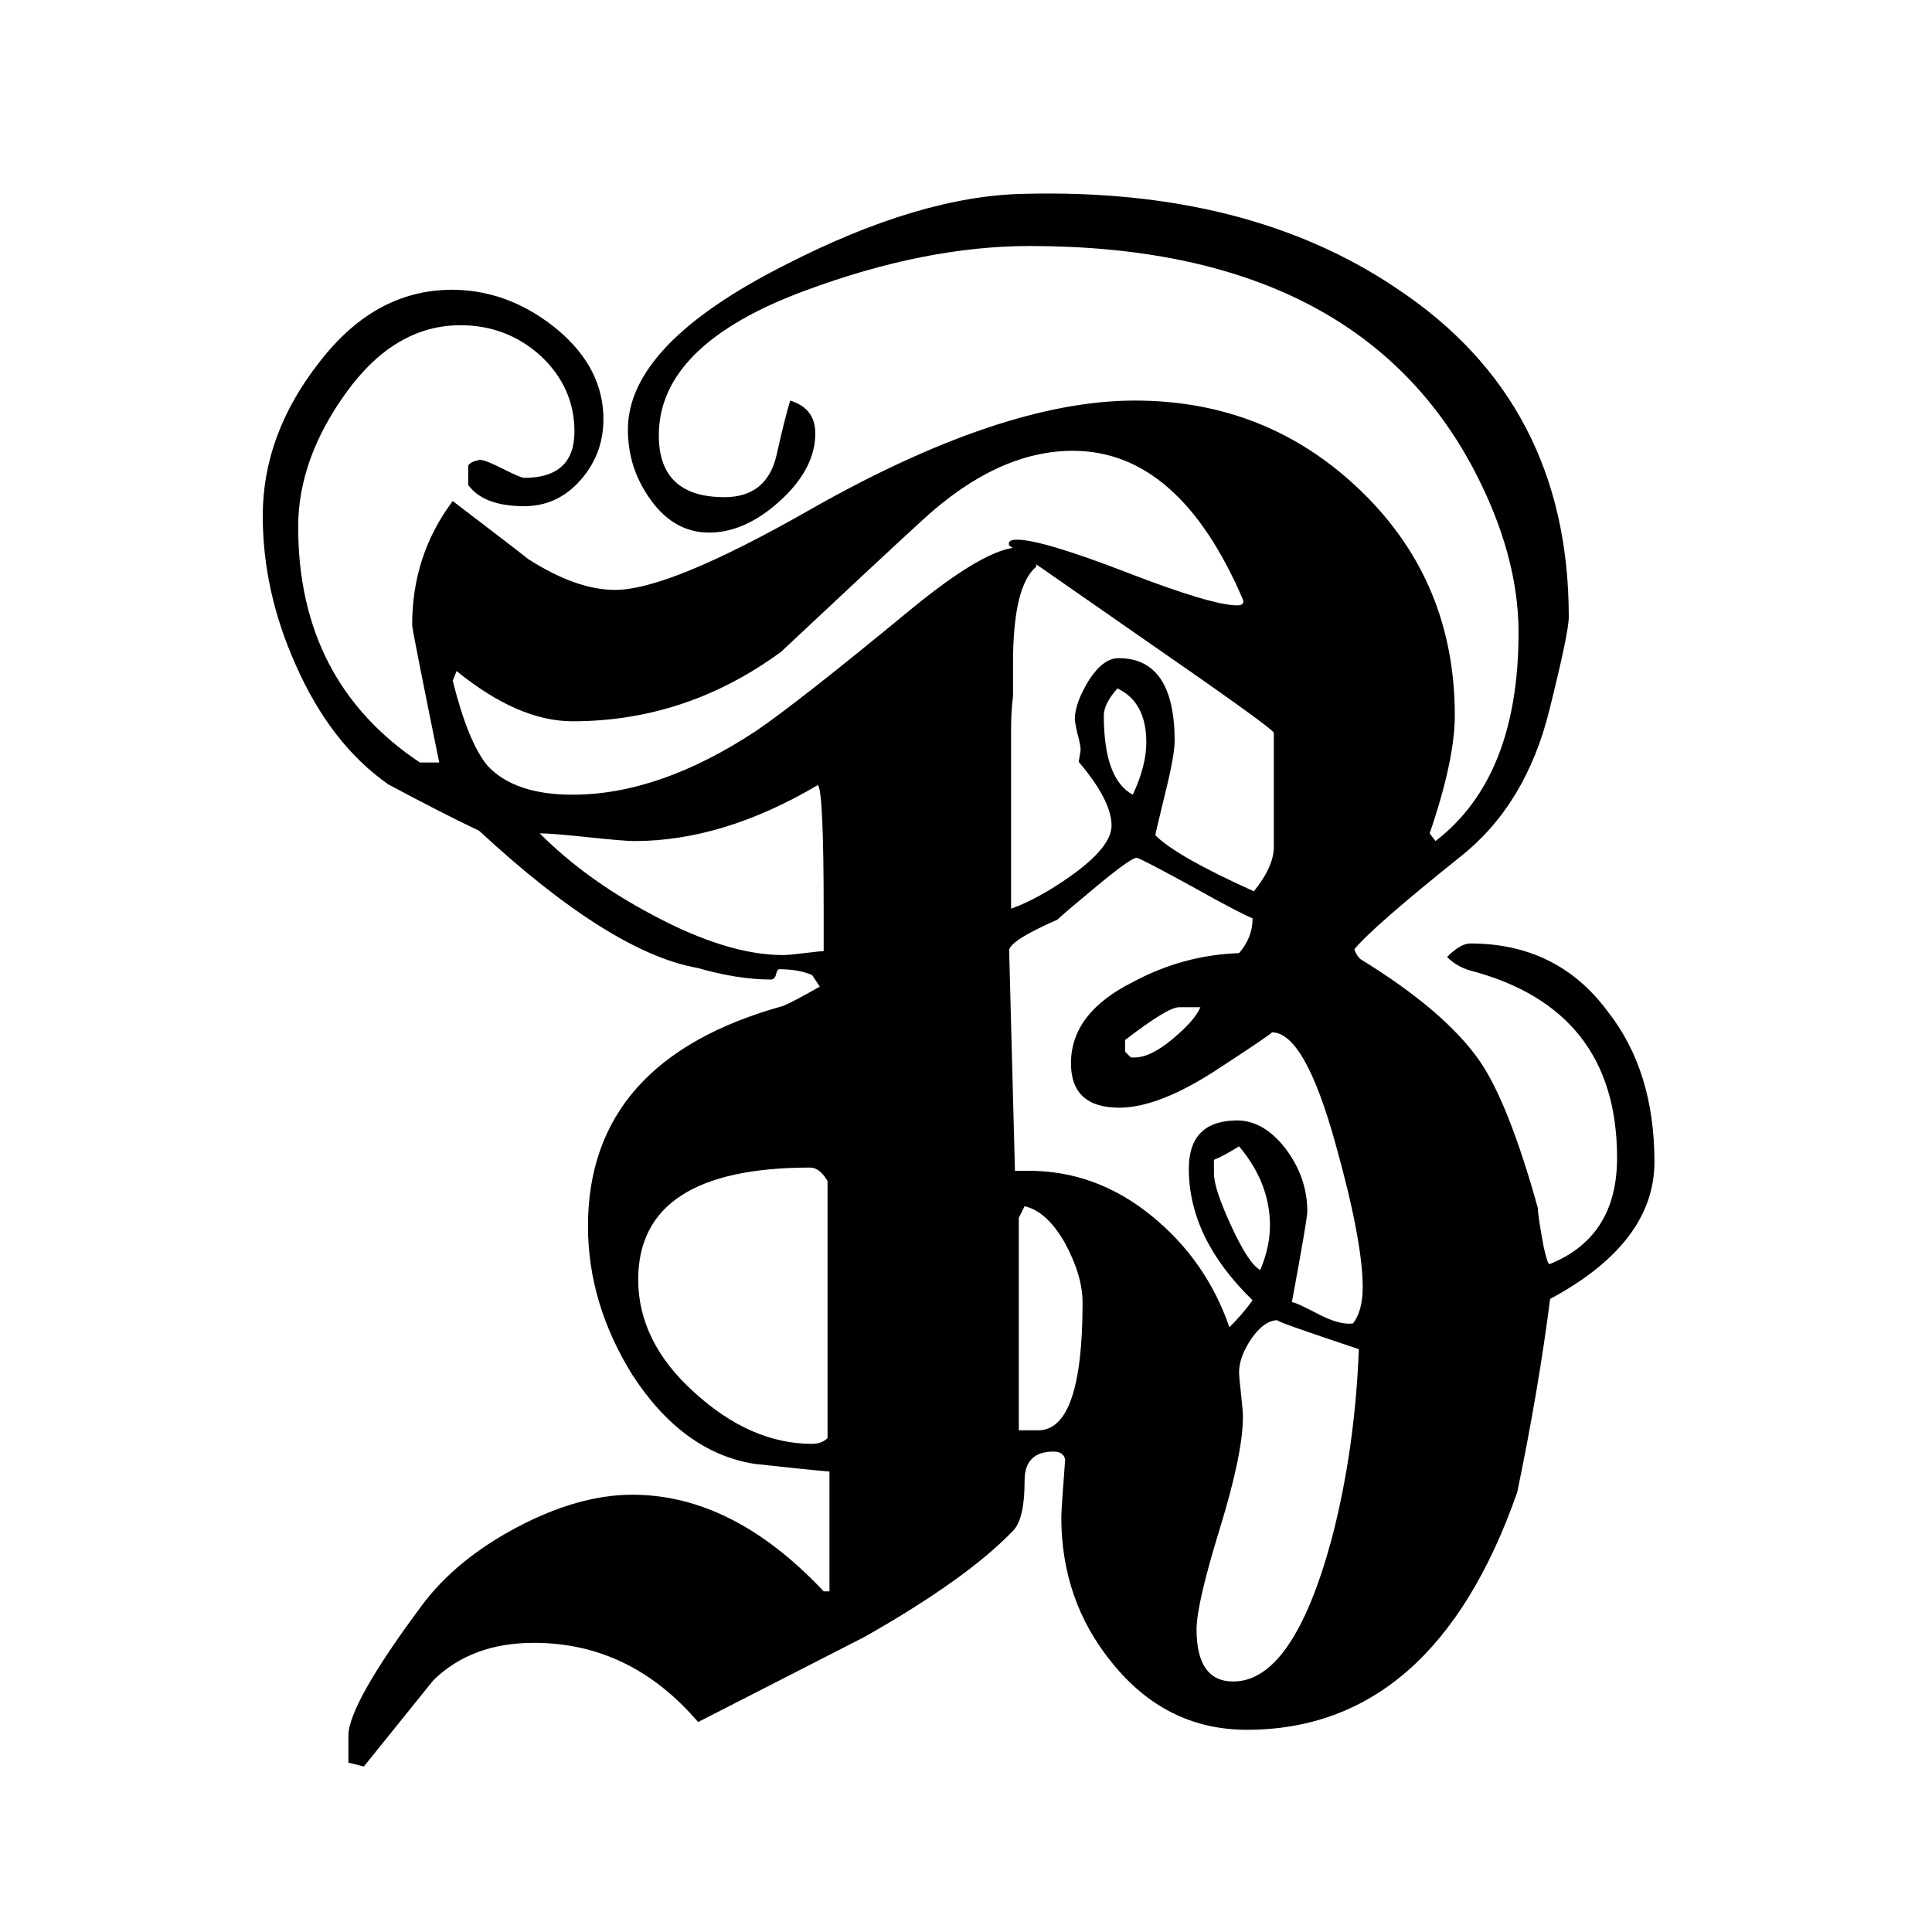 <?xml version="1.0" encoding="utf-8"?>
<!-- Generator: Adobe Illustrator 21.1.0, SVG Export Plug-In . SVG Version: 6.00 Build 0)  -->
<svg version="1.1" id="Layer_1" xmlns="http://www.w3.org/2000/svg" xmlns:xlink="http://www.w3.org/1999/xlink" x="0px" y="0px"
	 viewBox="0 0 300 300" style="enable-background:new 0 0 300 300;" xml:space="preserve">
<g>
	<path d="M256.9,180.4c0,8.4-5.4,15.5-16.2,21.3c-1.2,9.4-2.9,19.4-5.1,30c-8.6,24.6-22.6,36.9-42,36.9c-8.4,0-15.4-3.5-21-10.5
		c-5.2-6.4-7.8-13.9-7.8-22.5c0-0.8,0.2-3.8,0.6-9c-0.2-0.8-0.8-1.2-1.8-1.2c-3,0-4.5,1.5-4.5,4.5c0,4-0.6,6.6-1.8,7.8
		c-4.8,5-12.5,10.5-23.1,16.5c-8.6,4.4-17.2,8.8-25.8,13.2c-7-8.2-15.5-12.3-25.5-12.3c-6.4,0-11.6,1.9-15.6,5.8
		c-3.6,4.5-7.2,8.9-10.8,13.4l-2.4-0.6v-4.2c0-3.2,3.8-10,11.4-20.2c3.4-4.6,8.3-8.7,14.7-12.1c6.4-3.4,12.4-5.1,18-5.1
		c10.4,0,20.3,5,29.7,15h0.9v-18.6c-2.4-0.2-6.3-0.6-11.7-1.2c-7.4-1.2-13.7-5.8-18.9-13.8c-4.6-7.4-6.9-15.1-6.9-23.1
		c0-17.2,10.1-28.6,30.3-34.2c1-0.4,2.9-1.4,5.7-3l-1.2-1.8c-1.4-0.6-3.1-0.9-5.1-0.9c-0.2,0-0.4,0.3-0.5,0.8
		c-0.1,0.5-0.4,0.8-0.8,0.8c-3.4,0-7.2-0.6-11.4-1.8c-9-1.6-20.3-8.7-33.9-21.3c-3.8-1.8-8.5-4.2-14.1-7.2
		c-6-4.2-10.8-10.4-14.4-18.6c-3.4-7.6-5.1-15.3-5.1-23.1c0-8.4,2.9-16.4,8.9-24c5.9-7.6,12.9-11.3,21.2-11.1
		c5.8,0.2,11,2.3,15.8,6.3c4.7,4,7,8.6,7,13.8c0,3.6-1.2,6.8-3.6,9.5c-2.4,2.7-5.3,4-8.7,4c-4.2,0-7.1-1.1-8.7-3.3v-3
		c0.2-0.4,0.8-0.7,1.8-0.9c0.6,0,1.8,0.5,3.6,1.4c1.8,0.9,2.9,1.4,3.3,1.4c5.2,0,7.8-2.4,7.8-7.2c0-4.6-1.8-8.5-5.2-11.7
		c-3.5-3.2-7.7-4.8-12.5-4.8c-6.8,0-12.7,3.5-17.7,10.4c-5,6.9-7.5,13.9-7.5,20.9c0,16,6.3,28.2,18.9,36.6h3
		C65.4,104.6,64,97.6,64,97c0-7.2,2.1-13.6,6.3-19.2c7.6,5.8,11.5,8.8,11.7,9c5,3.2,9.5,4.8,13.5,4.8c5.6,0,15.6-4.1,30-12.3
		c20-11.4,36.9-17.1,50.7-17.1s25.5,4.7,35.2,14.1c9.7,9.4,14.5,21,14.5,34.8c0,4.6-1.3,10.7-3.9,18.3l0.9,1.2
		c8.6-6.6,12.9-17.4,12.9-32.4c0-8-2.3-16.4-6.9-25.2c-12.2-23.2-35.2-34.8-69-34.8c-10.8,0-22.4,2.3-34.8,6.9
		c-15.2,5.6-22.8,13.1-22.8,22.5c0,6.4,3.4,9.6,10.2,9.6c4.4,0,7.1-2.2,8.1-6.6c0.8-3.6,1.5-6.4,2.1-8.4c2.6,0.8,3.9,2.5,3.9,5.1
		c0,3.6-1.8,7.1-5.4,10.4c-3.6,3.3-7.3,5-11.1,5c-3.6,0-6.6-1.7-9-5c-2.4-3.3-3.6-6.9-3.6-11c0-8.8,8.1-17.3,24.3-25.5
		c14-7.2,26.4-10.9,37.2-11.1c23.2-0.6,42.5,4.3,57.9,14.7c17.8,11.8,26.7,28.8,26.7,51c0,1.6-1,6.4-3,14.4
		c-2.4,9.8-7,17.4-13.8,22.8c-9,7.2-14.5,12-16.5,14.4c0.2,0.6,0.5,1.1,0.9,1.5c8.8,5.4,15,10.7,18.6,15.9c3,4.4,6,12,9,22.8
		c0,0.8,0.3,2.8,0.9,6c0.4,1.8,0.7,2.7,0.9,2.7c7-2.8,10.5-8.3,10.5-16.5c0-15.4-7.6-25.1-22.8-29.1c-1.4-0.4-2.6-1.1-3.6-2.1
		c1.4-1.4,2.6-2.1,3.6-2.1c9,0,16.1,3.5,21.3,10.5C254.5,163.2,256.9,171,256.9,180.4z M197.8,131.5v-17.7c0-0.4-6.8-5.3-20.4-14.7
		l-20.7-14.4c-0.2-0.6,0.2-0.9,1.2-0.9c2.6,0,8.3,1.7,17.1,5.1c8.8,3.4,14.5,5.1,17.1,5.1c0.8,0,1.1-0.3,0.9-0.9
		C186.4,77.7,177.6,70,166.6,70c-7.8,0-15.6,3.6-23.4,10.8c-4.8,4.4-12.1,11.2-21.9,20.4c-9.8,7.2-20.6,10.8-32.4,10.8
		c-5.6,0-11.6-2.6-18-7.8l-0.6,1.5c1.6,6.4,3.4,10.8,5.4,13.2c2.8,3,7.2,4.5,13.2,4.5c9,0,18.5-3.3,28.5-9.9
		c4.4-3,12.3-9.2,23.7-18.6c8-6.6,13.7-9.9,17.1-9.9c1.2,0,2.1,0.4,2.7,1.2V88c-2.4,2-3.6,7-3.6,15v5.1c-0.2,1.6-0.3,3.3-0.3,5.1
		v27.9c2.8-1,5.9-2.7,9.3-5.1c4.2-3,6.3-5.6,6.3-7.8c0-2.6-1.7-5.9-5.1-9.9l0.3-1.8c0-0.4-0.1-1.2-0.5-2.6c-0.3-1.3-0.4-2-0.4-2.2
		c0-1.8,0.8-3.8,2.2-6.1c1.5-2.3,3-3.4,4.6-3.4c5.8,0,8.7,4.3,8.7,12.9c0,1.4-0.5,4.2-1.5,8.2c-1,4.1-1.5,6.3-1.5,6.4
		c2.2,2.2,7.3,5.1,15.3,8.7C196.8,135.8,197.8,133.5,197.8,131.5z M127.9,147.7v-6c0-12.6-0.3-19.2-0.9-19.8
		c-9.8,5.8-19.3,8.7-28.5,8.7c-1,0-3.4-0.2-7.2-0.6c-3.8-0.4-6.3-0.6-7.5-0.6c4.8,4.8,10.6,9,17.4,12.6c7.8,4.2,14.6,6.3,20.4,6.3
		c0.6,0,1.7-0.1,3.3-0.3C126.5,147.8,127.5,147.7,127.9,147.7z M128.5,223.3v-39.9c-0.8-1.4-1.7-2.1-2.7-2.1
		c-17.8,0-26.7,5.8-26.7,17.4c0,6.4,2.9,12.3,8.7,17.5c5.8,5.3,11.9,8,18.3,8C127.1,224.2,127.9,223.9,128.5,223.3z M211.6,199.9
		c0-4.8-1.4-12.2-4.2-22.2c-3.2-11.6-6.5-17.4-9.9-17.4c0.2,0-2.7,2-8.7,5.9c-6,3.9-11,5.8-15,5.8c-5,0-7.5-2.3-7.5-6.9
		c0-5.2,3.2-9.4,9.6-12.6c5.2-2.8,10.7-4.3,16.5-4.5c1.4-1.6,2.1-3.4,2.1-5.4c-1-0.4-4.2-2-9.5-5c-5.3-2.9-8.2-4.4-8.5-4.4
		c-0.6,0-2.7,1.5-6.2,4.4c-3.5,2.9-5.5,4.6-6.1,5.2c-5,2.2-7.5,3.8-7.5,4.8l0.9,34.2h2.1c7,0,13.3,2.3,19,6.9
		c5.7,4.6,9.8,10.4,12.2,17.4c1.4-1.4,2.6-2.8,3.6-4.2c-6.6-6.4-9.9-13.2-9.9-20.4c0-4.8,2.3-7.3,6.9-7.5c3-0.2,5.6,1.2,8,4.2
		c2.3,3,3.5,6.3,3.5,9.9c0,0.8-0.8,5.5-2.4,14.1c0.4,0,1.7,0.6,4,1.8c2.3,1.2,4.1,1.7,5.5,1.5C211.1,204.2,211.6,202.3,211.6,199.9z
		 M168.1,202.3c0-3-1-6.1-2.8-9.4c-1.9-3.3-4-5.1-6.2-5.6l-0.9,1.8v33h3C165.8,222.1,168.1,215.5,168.1,202.3z M178,115.3
		c0-4.2-1.5-7-4.5-8.4c-1.4,1.6-2.1,3-2.1,4.2c0,6.6,1.5,10.7,4.5,12.3C177.3,120.4,178,117.7,178,115.3z M186.4,156.4h-3.3
		c-1.2,0-4,1.7-8.4,5.1v1.8l0.9,0.9h0.6c1.6,0,3.5-0.9,5.8-2.8C184.4,159.4,185.8,157.8,186.4,156.4z M211,209.5
		c-9-3-13.2-4.5-12.6-4.5c-1.4,0-2.8,1-4.1,2.9c-1.3,1.9-1.9,3.7-1.9,5.2c0,0.4,0.1,1.5,0.3,3.3c0.2,1.8,0.3,3,0.3,3.6
		c0,3.8-1.2,9.6-3.6,17.4c-2.4,7.8-3.6,13-3.6,15.6c0,5.4,1.9,8.1,5.7,8.1c6.2,0,11.3-7.4,15.3-22.2
		C209.2,229.7,210.6,219.9,211,209.5z M197.2,190.3c0-4.4-1.6-8.5-4.8-12.3c-1.6,1-2.9,1.7-3.9,2.1v2.1c0,1.6,0.9,4.3,2.7,8.2
		s3.3,6.2,4.5,6.8C196.7,194.8,197.2,192.5,197.2,190.3z"/>
</g>
</svg>

